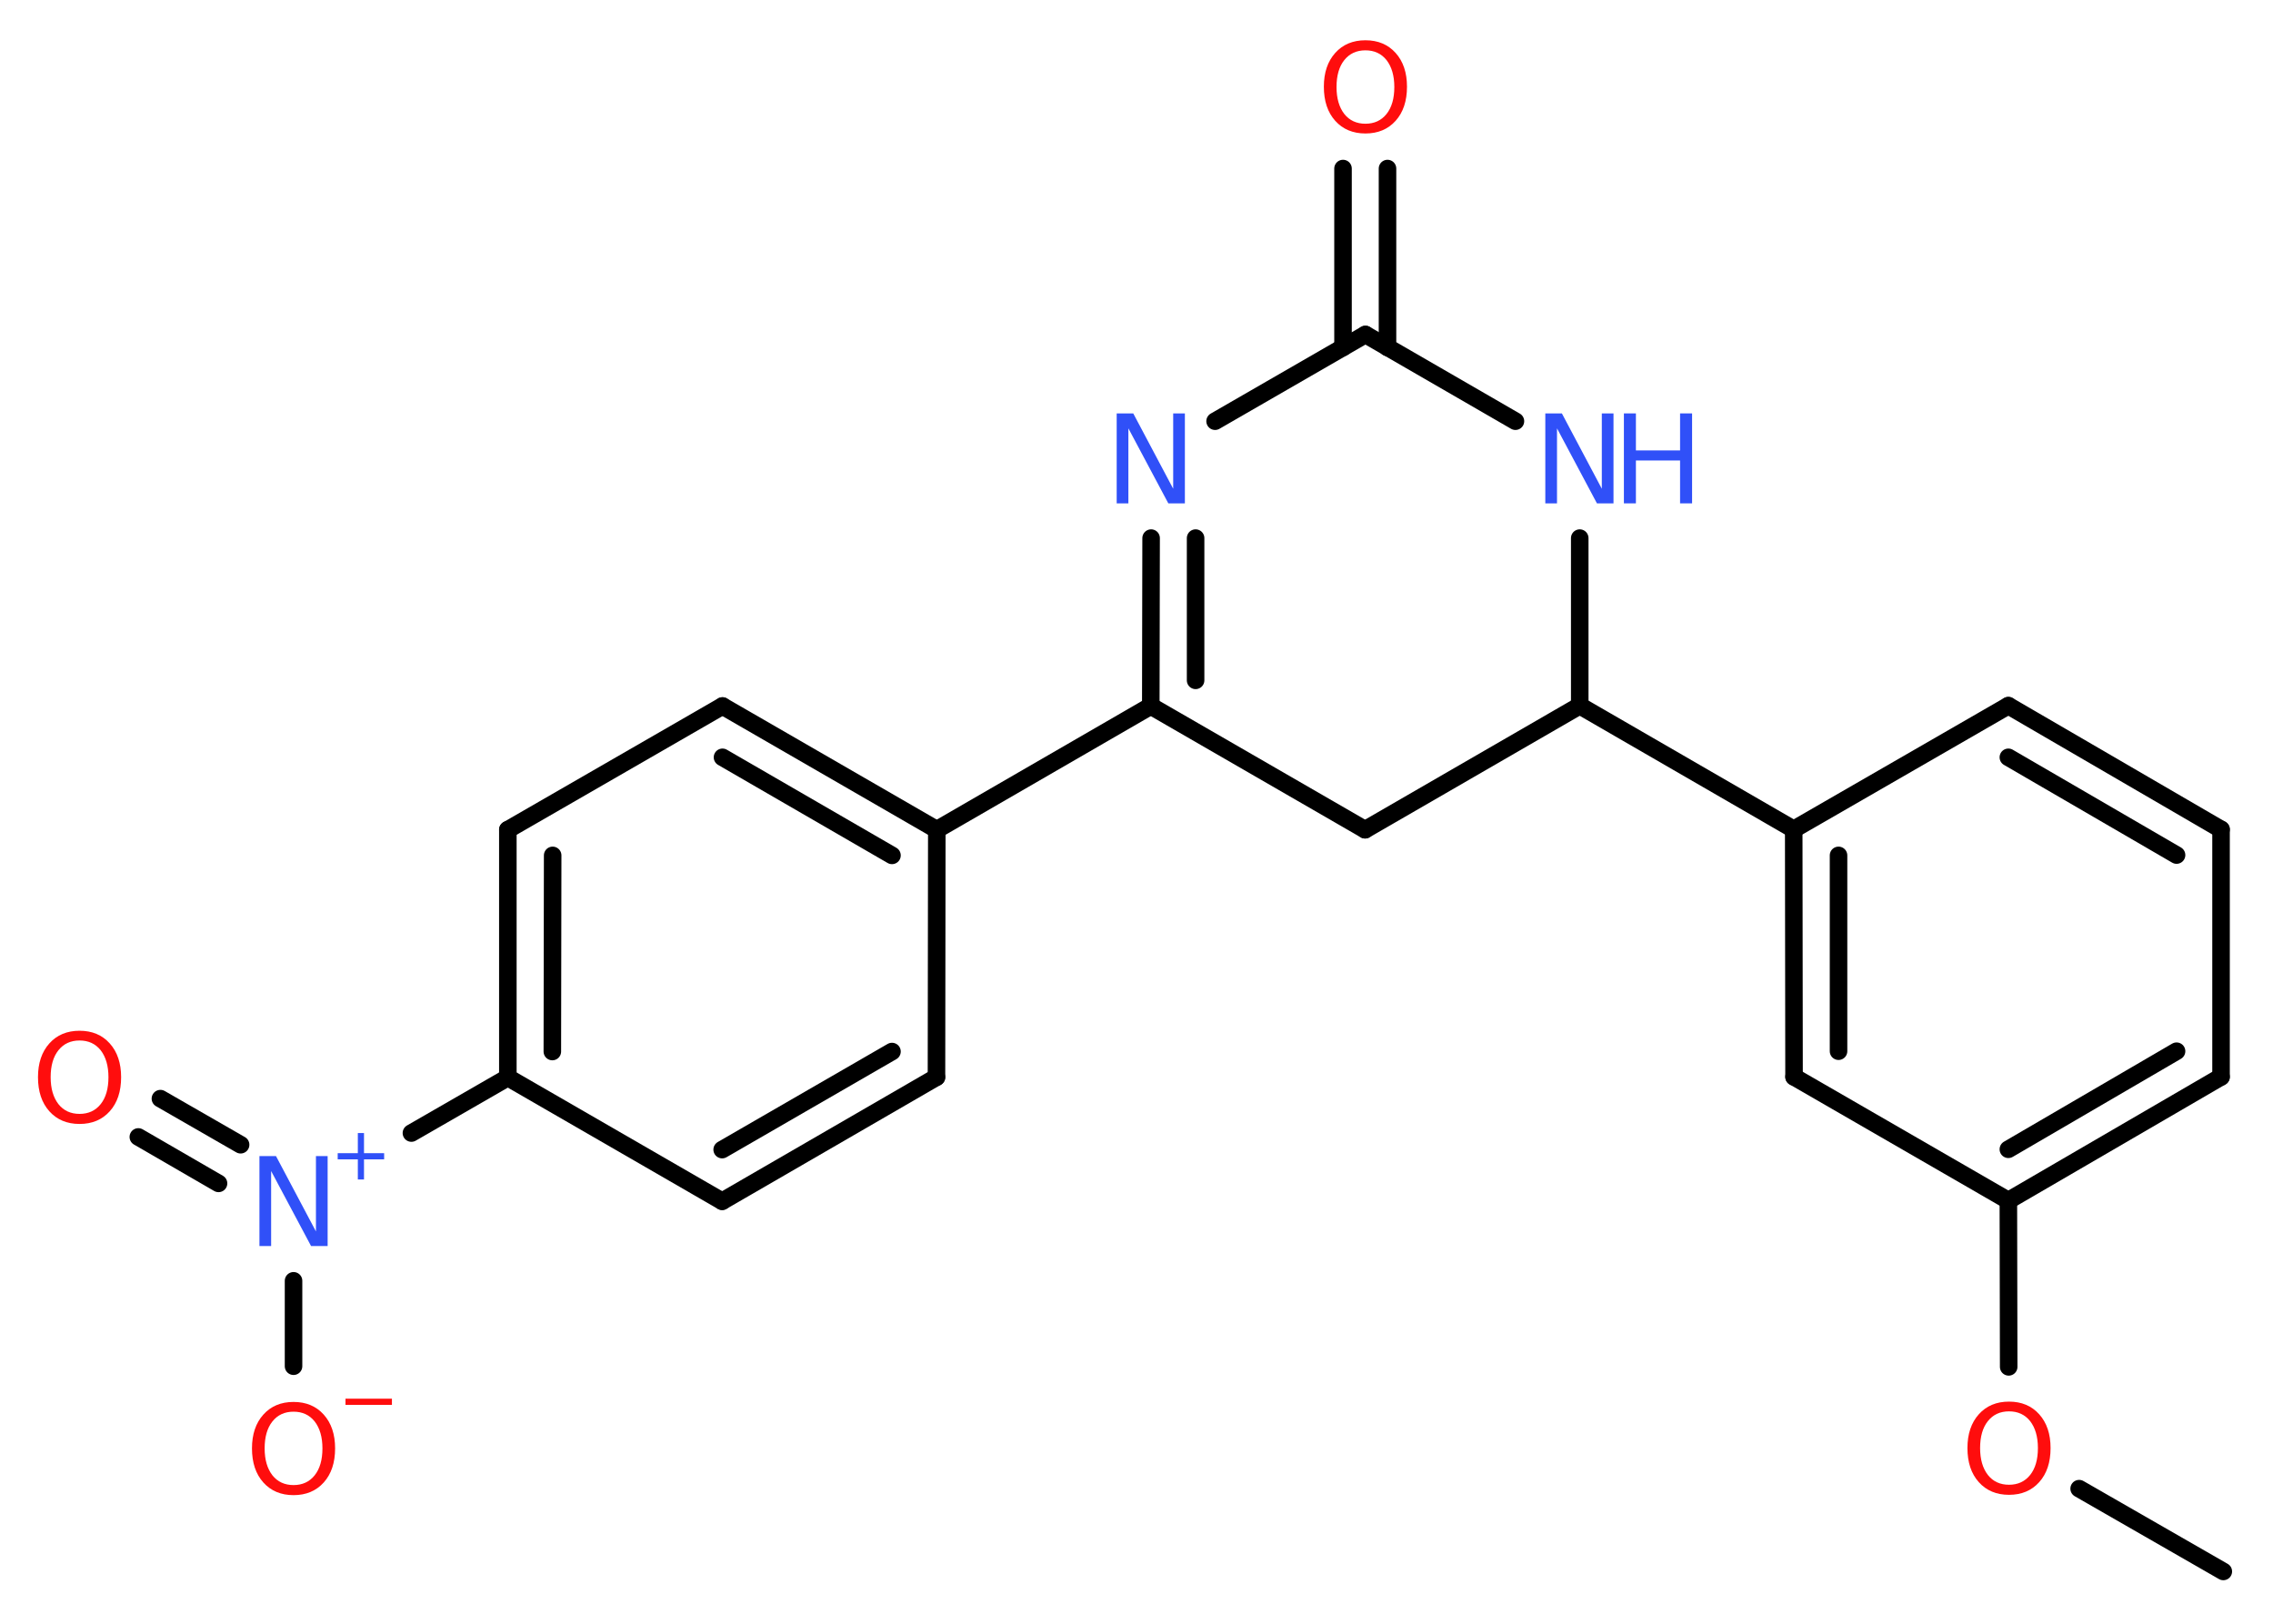 <?xml version='1.0' encoding='UTF-8'?>
<!DOCTYPE svg PUBLIC "-//W3C//DTD SVG 1.1//EN" "http://www.w3.org/Graphics/SVG/1.1/DTD/svg11.dtd">
<svg version='1.2' xmlns='http://www.w3.org/2000/svg' xmlns:xlink='http://www.w3.org/1999/xlink' width='70.0mm' height='50.0mm' viewBox='0 0 70.0 50.0'>
  <desc>Generated by the Chemistry Development Kit (http://github.com/cdk)</desc>
  <g stroke-linecap='round' stroke-linejoin='round' stroke='#000000' stroke-width='.54' fill='#FF0D0D'>
    <rect x='.0' y='.0' width='70.0' height='50.0' fill='#FFFFFF' stroke='none'/>
    <g id='mol1' class='mol'>
      <line id='mol1bnd1' class='bond' x1='68.47' y1='48.39' x2='64.03' y2='45.84'/>
      <line id='mol1bnd2' class='bond' x1='61.86' y1='42.09' x2='61.85' y2='36.97'/>
      <g id='mol1bnd3' class='bond'>
        <line x1='61.85' y1='36.97' x2='68.4' y2='33.16'/>
        <line x1='61.85' y1='35.39' x2='67.03' y2='32.37'/>
      </g>
      <line id='mol1bnd4' class='bond' x1='68.4' y1='33.16' x2='68.4' y2='25.54'/>
      <g id='mol1bnd5' class='bond'>
        <line x1='68.4' y1='25.54' x2='61.85' y2='21.73'/>
        <line x1='67.03' y1='26.33' x2='61.85' y2='23.32'/>
      </g>
      <line id='mol1bnd6' class='bond' x1='61.85' y1='21.73' x2='55.24' y2='25.54'/>
      <line id='mol1bnd7' class='bond' x1='55.24' y1='25.54' x2='48.65' y2='21.73'/>
      <line id='mol1bnd8' class='bond' x1='48.65' y1='21.73' x2='42.04' y2='25.55'/>
      <line id='mol1bnd9' class='bond' x1='42.04' y1='25.55' x2='35.44' y2='21.74'/>
      <line id='mol1bnd10' class='bond' x1='35.44' y1='21.74' x2='28.85' y2='25.55'/>
      <g id='mol1bnd11' class='bond'>
        <line x1='28.85' y1='25.55' x2='22.25' y2='21.74'/>
        <line x1='27.47' y1='26.34' x2='22.25' y2='23.32'/>
      </g>
      <line id='mol1bnd12' class='bond' x1='22.25' y1='21.74' x2='15.64' y2='25.55'/>
      <g id='mol1bnd13' class='bond'>
        <line x1='15.64' y1='25.55' x2='15.64' y2='33.18'/>
        <line x1='17.02' y1='26.34' x2='17.01' y2='32.38'/>
      </g>
      <line id='mol1bnd14' class='bond' x1='15.64' y1='33.18' x2='12.67' y2='34.89'/>
      <g id='mol1bnd15' class='bond'>
        <line x1='6.73' y1='36.44' x2='4.26' y2='35.01'/>
        <line x1='7.41' y1='35.25' x2='4.94' y2='33.83'/>
      </g>
      <line id='mol1bnd16' class='bond' x1='9.04' y1='39.44' x2='9.04' y2='42.07'/>
      <line id='mol1bnd17' class='bond' x1='15.64' y1='33.18' x2='22.24' y2='36.99'/>
      <g id='mol1bnd18' class='bond'>
        <line x1='22.24' y1='36.99' x2='28.84' y2='33.17'/>
        <line x1='22.24' y1='35.4' x2='27.47' y2='32.38'/>
      </g>
      <line id='mol1bnd19' class='bond' x1='28.85' y1='25.55' x2='28.84' y2='33.17'/>
      <g id='mol1bnd20' class='bond'>
        <line x1='35.45' y1='16.57' x2='35.44' y2='21.74'/>
        <line x1='36.82' y1='16.57' x2='36.82' y2='20.95'/>
      </g>
      <line id='mol1bnd21' class='bond' x1='37.42' y1='12.97' x2='42.05' y2='10.3'/>
      <g id='mol1bnd22' class='bond'>
        <line x1='41.36' y1='10.7' x2='41.36' y2='5.19'/>
        <line x1='42.73' y1='10.7' x2='42.73' y2='5.19'/>
      </g>
      <line id='mol1bnd23' class='bond' x1='42.05' y1='10.3' x2='46.67' y2='12.97'/>
      <line id='mol1bnd24' class='bond' x1='48.65' y1='21.73' x2='48.65' y2='16.57'/>
      <g id='mol1bnd25' class='bond'>
        <line x1='55.24' y1='25.54' x2='55.25' y2='33.16'/>
        <line x1='56.62' y1='26.34' x2='56.62' y2='32.37'/>
      </g>
      <line id='mol1bnd26' class='bond' x1='61.85' y1='36.97' x2='55.25' y2='33.16'/>
      <path id='mol1atm2' class='atom' d='M61.87 43.46q-.41 .0 -.65 .3q-.24 .3 -.24 .83q.0 .52 .24 .83q.24 .3 .65 .3q.41 .0 .65 -.3q.24 -.3 .24 -.83q.0 -.52 -.24 -.83q-.24 -.3 -.65 -.3zM61.87 43.16q.58 .0 .93 .39q.35 .39 .35 1.04q.0 .66 -.35 1.05q-.35 .39 -.93 .39q-.58 .0 -.93 -.39q-.35 -.39 -.35 -1.05q.0 -.65 .35 -1.04q.35 -.39 .93 -.39z' stroke='none'/>
      <g id='mol1atm15' class='atom'>
        <path d='M8.0 35.6h.5l1.23 2.32v-2.32h.36v2.77h-.51l-1.23 -2.31v2.31h-.36v-2.77z' stroke='none' fill='#3050F8'/>
        <path d='M11.21 34.89v.62h.62v.19h-.62v.62h-.19v-.62h-.62v-.19h.62v-.62h.19z' stroke='none' fill='#3050F8'/>
      </g>
      <path id='mol1atm16' class='atom' d='M2.45 32.04q-.41 .0 -.65 .3q-.24 .3 -.24 .83q.0 .52 .24 .83q.24 .3 .65 .3q.41 .0 .65 -.3q.24 -.3 .24 -.83q.0 -.52 -.24 -.83q-.24 -.3 -.65 -.3zM2.45 31.74q.58 .0 .93 .39q.35 .39 .35 1.04q.0 .66 -.35 1.05q-.35 .39 -.93 .39q-.58 .0 -.93 -.39q-.35 -.39 -.35 -1.05q.0 -.65 .35 -1.04q.35 -.39 .93 -.39z' stroke='none'/>
      <g id='mol1atm17' class='atom'>
        <path d='M9.04 43.47q-.41 .0 -.65 .3q-.24 .3 -.24 .83q.0 .52 .24 .83q.24 .3 .65 .3q.41 .0 .65 -.3q.24 -.3 .24 -.83q.0 -.52 -.24 -.83q-.24 -.3 -.65 -.3zM9.04 43.17q.58 .0 .93 .39q.35 .39 .35 1.04q.0 .66 -.35 1.05q-.35 .39 -.93 .39q-.58 .0 -.93 -.39q-.35 -.39 -.35 -1.05q.0 -.65 .35 -1.04q.35 -.39 .93 -.39z' stroke='none'/>
        <path d='M10.64 43.07h1.43v.19h-1.43v-.19z' stroke='none'/>
      </g>
      <path id='mol1atm20' class='atom' d='M34.4 12.73h.5l1.23 2.32v-2.32h.36v2.77h-.51l-1.23 -2.31v2.31h-.36v-2.77z' stroke='none' fill='#3050F8'/>
      <path id='mol1atm22' class='atom' d='M42.05 1.55q-.41 .0 -.65 .3q-.24 .3 -.24 .83q.0 .52 .24 .83q.24 .3 .65 .3q.41 .0 .65 -.3q.24 -.3 .24 -.83q.0 -.52 -.24 -.83q-.24 -.3 -.65 -.3zM42.05 1.24q.58 .0 .93 .39q.35 .39 .35 1.04q.0 .66 -.35 1.05q-.35 .39 -.93 .39q-.58 .0 -.93 -.39q-.35 -.39 -.35 -1.05q.0 -.65 .35 -1.04q.35 -.39 .93 -.39z' stroke='none'/>
      <g id='mol1atm23' class='atom'>
        <path d='M47.6 12.73h.5l1.23 2.32v-2.32h.36v2.77h-.51l-1.23 -2.31v2.31h-.36v-2.77z' stroke='none' fill='#3050F8'/>
        <path d='M50.01 12.73h.37v1.14h1.36v-1.14h.37v2.77h-.37v-1.32h-1.36v1.32h-.37v-2.77z' stroke='none' fill='#3050F8'/>
      </g>
    </g>
  </g>
</svg>
